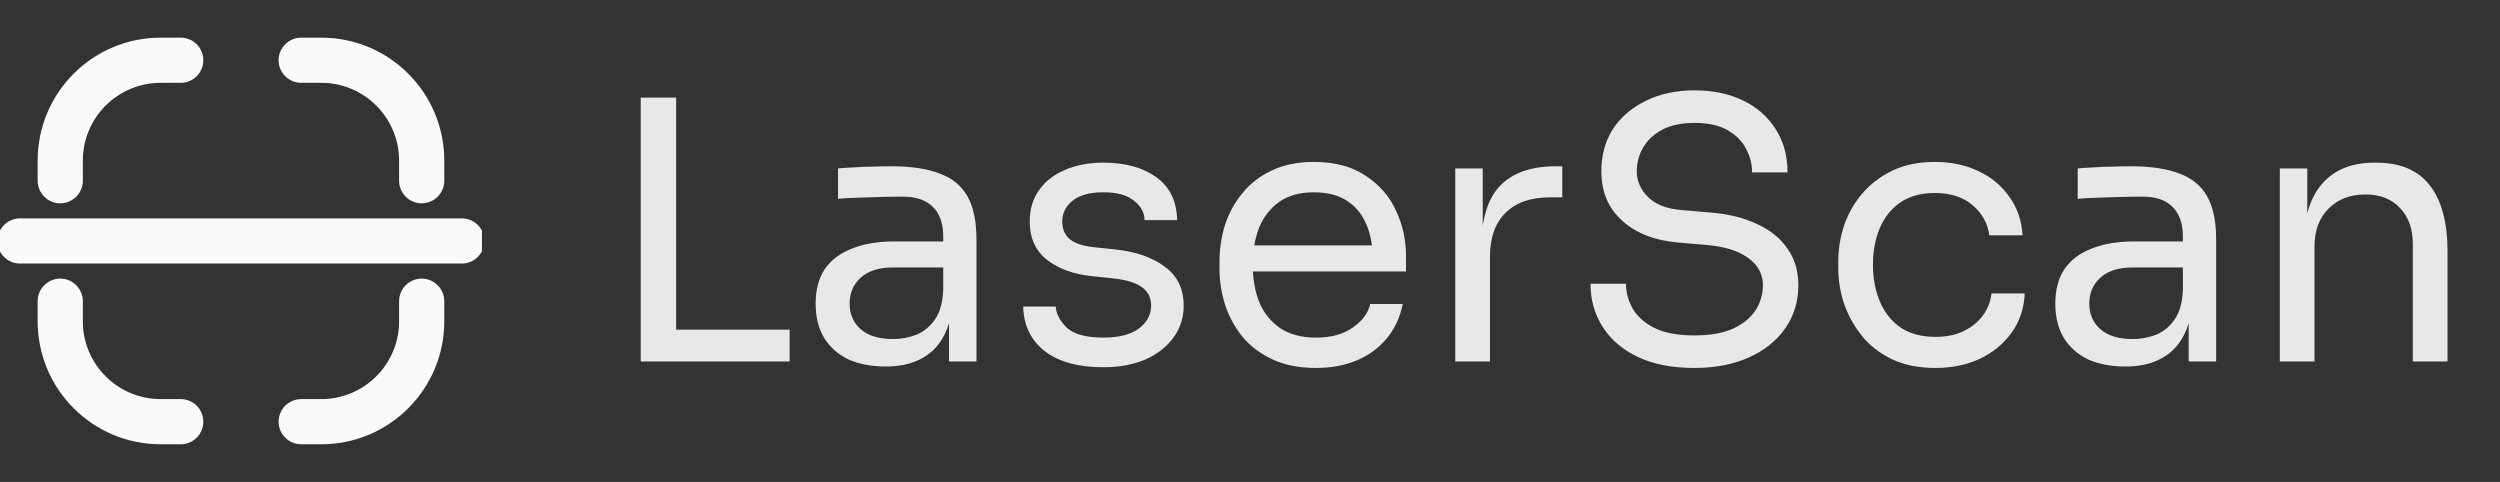 <svg width="83" height="16" viewBox="0 0 83 16" fill="none" xmlns="http://www.w3.org/2000/svg">
<rect x="0" y="0" width="83" height="16" fill="#333333" stroke="none"/>
<g clip-path="url(#clip0_223_867)">
<path d="M15.333 8.75C15.747 8.75 16.083 8.414 16.083 8C16.083 7.586 15.747 7.25 15.333 7.25V8.75ZM0.667 7.25C0.252 7.25 -0.083 7.586 -0.083 8C-0.083 8.414 0.252 8.75 0.667 8.75V7.25ZM2 10.667H1.25H2ZM2.75 10C2.75 9.586 2.414 9.25 2 9.25C1.586 9.25 1.25 9.586 1.25 10H2.75ZM6 14.75C6.414 14.75 6.75 14.414 6.75 14C6.75 13.586 6.414 13.25 6 13.25V14.75ZM5.333 14V13.25V14ZM6 2.75C6.414 2.75 6.75 2.414 6.75 2C6.75 1.586 6.414 1.25 6 1.25V2.75ZM1.25 6C1.25 6.414 1.586 6.75 2 6.75C2.414 6.75 2.75 6.414 2.75 6H1.25ZM14 5.333H13.25H14ZM13.25 6C13.25 6.414 13.586 6.75 14 6.75C14.414 6.75 14.75 6.414 14.75 6H13.25ZM10 1.25C9.586 1.25 9.25 1.586 9.25 2C9.25 2.414 9.586 2.75 10 2.75V1.25ZM10.666 2V1.25V2ZM10.666 14V13.25V14ZM10 13.25C9.586 13.25 9.25 13.586 9.25 14C9.25 14.414 9.586 14.75 10 14.75V13.25ZM14.75 10C14.75 9.586 14.414 9.25 14 9.25C13.586 9.25 13.25 9.586 13.25 10H14.75ZM14 10.667H14.75H14ZM15.333 7.25H0.667V8.75H15.333V7.25ZM2.75 10.667V10H1.25V10.667H2.75ZM6 13.25H5.333V14.75H6V13.25ZM1.25 10.667C1.25 12.922 3.078 14.75 5.333 14.75V13.25C3.906 13.25 2.75 12.093 2.75 10.667H1.25ZM5.333 2.75H6V1.25H5.333V2.75ZM2.75 6V5.333H1.25V6H2.75ZM5.333 1.25C3.078 1.25 1.25 3.078 1.25 5.333H2.75C2.75 3.907 3.906 2.75 5.333 2.75V1.25ZM13.25 5.333V6H14.75V5.333H13.25ZM10 2.75H10.666V1.25H10V2.75ZM14.75 5.333C14.75 3.078 12.922 1.25 10.666 1.25V2.75C12.093 2.75 13.25 3.907 13.25 5.333H14.75ZM10.666 13.25H10V14.75H10.666V13.25ZM13.25 10V10.667H14.75V10H13.25ZM10.666 14.75C12.922 14.75 14.75 12.922 14.75 10.667H13.25C13.25 12.093 12.093 13.25 10.666 13.25V14.75Z" fill="#FAFAFA"/>
</g>
<path d="M21.272 12V3.24H22.448V12H21.272ZM22.208 12V10.944H26.216V12H22.208ZM31.507 12V10.08H31.315V7.86C31.315 7.42 31.199 7.088 30.967 6.864C30.743 6.64 30.411 6.528 29.971 6.528C29.723 6.528 29.467 6.532 29.203 6.54C28.939 6.548 28.687 6.556 28.447 6.564C28.207 6.572 27.999 6.584 27.823 6.6V5.592C27.999 5.576 28.183 5.564 28.375 5.556C28.575 5.54 28.779 5.532 28.987 5.532C29.195 5.524 29.395 5.52 29.587 5.52C30.243 5.52 30.779 5.6 31.195 5.76C31.611 5.912 31.919 6.164 32.119 6.516C32.319 6.868 32.419 7.344 32.419 7.944V12H31.507ZM29.407 12.168C28.927 12.168 28.511 12.088 28.159 11.928C27.815 11.76 27.547 11.52 27.355 11.208C27.171 10.896 27.079 10.52 27.079 10.08C27.079 9.624 27.179 9.244 27.379 8.94C27.587 8.636 27.887 8.408 28.279 8.256C28.671 8.096 29.143 8.016 29.695 8.016H31.435V8.88H29.647C29.183 8.88 28.827 8.992 28.579 9.216C28.331 9.44 28.207 9.728 28.207 10.08C28.207 10.432 28.331 10.716 28.579 10.932C28.827 11.148 29.183 11.256 29.647 11.256C29.919 11.256 30.179 11.208 30.427 11.112C30.675 11.008 30.879 10.84 31.039 10.608C31.207 10.368 31.299 10.04 31.315 9.624L31.627 10.08C31.587 10.536 31.475 10.92 31.291 11.232C31.115 11.536 30.867 11.768 30.547 11.928C30.235 12.088 29.855 12.168 29.407 12.168ZM36.634 12.192C35.794 12.192 35.142 12.012 34.678 11.652C34.222 11.292 33.986 10.8 33.97 10.176H35.05C35.066 10.424 35.19 10.66 35.422 10.884C35.662 11.1 36.066 11.208 36.634 11.208C37.146 11.208 37.538 11.108 37.81 10.908C38.082 10.7 38.218 10.448 38.218 10.152C38.218 9.888 38.118 9.684 37.918 9.54C37.718 9.388 37.394 9.288 36.946 9.24L36.25 9.168C35.642 9.104 35.146 8.924 34.762 8.628C34.378 8.324 34.186 7.9 34.186 7.356C34.186 6.948 34.29 6.6 34.498 6.312C34.706 6.016 34.994 5.792 35.362 5.64C35.73 5.48 36.154 5.4 36.634 5.4C37.354 5.4 37.938 5.56 38.386 5.88C38.834 6.2 39.066 6.676 39.082 7.308H38.002C37.994 7.052 37.874 6.836 37.642 6.66C37.418 6.476 37.082 6.384 36.634 6.384C36.186 6.384 35.846 6.476 35.614 6.66C35.382 6.844 35.266 7.076 35.266 7.356C35.266 7.596 35.346 7.788 35.506 7.932C35.674 8.076 35.946 8.168 36.322 8.208L37.018 8.28C37.706 8.352 38.258 8.544 38.674 8.856C39.09 9.16 39.298 9.592 39.298 10.152C39.298 10.552 39.182 10.908 38.95 11.22C38.726 11.524 38.414 11.764 38.014 11.94C37.614 12.108 37.154 12.192 36.634 12.192ZM43.691 12.216C43.131 12.216 42.647 12.12 42.239 11.928C41.831 11.736 41.499 11.484 41.243 11.172C40.987 10.852 40.795 10.496 40.667 10.104C40.547 9.712 40.487 9.312 40.487 8.904V8.688C40.487 8.272 40.547 7.868 40.667 7.476C40.795 7.084 40.987 6.732 41.243 6.42C41.499 6.1 41.823 5.848 42.215 5.664C42.615 5.472 43.083 5.376 43.619 5.376C44.315 5.376 44.887 5.528 45.335 5.832C45.791 6.128 46.127 6.512 46.343 6.984C46.567 7.456 46.679 7.96 46.679 8.496V9.012H40.991V8.148H45.839L45.575 8.616C45.575 8.16 45.503 7.768 45.359 7.44C45.215 7.104 44.999 6.844 44.711 6.66C44.423 6.476 44.059 6.384 43.619 6.384C43.163 6.384 42.783 6.488 42.479 6.696C42.183 6.904 41.959 7.188 41.807 7.548C41.663 7.908 41.591 8.324 41.591 8.796C41.591 9.252 41.663 9.664 41.807 10.032C41.959 10.392 42.191 10.68 42.503 10.896C42.815 11.104 43.211 11.208 43.691 11.208C44.195 11.208 44.603 11.096 44.915 10.872C45.235 10.648 45.427 10.388 45.491 10.092H46.571C46.483 10.532 46.307 10.912 46.043 11.232C45.779 11.552 45.447 11.796 45.047 11.964C44.647 12.132 44.195 12.216 43.691 12.216ZM48.315 12V5.592H49.227V8.232H49.179C49.179 7.296 49.383 6.612 49.791 6.18C50.207 5.74 50.827 5.52 51.651 5.52H51.867V6.552H51.459C50.819 6.552 50.327 6.724 49.983 7.068C49.639 7.404 49.467 7.892 49.467 8.532V12H48.315ZM56.249 12.216C55.521 12.216 54.901 12.096 54.389 11.856C53.877 11.616 53.485 11.284 53.213 10.86C52.941 10.436 52.805 9.956 52.805 9.42H53.981C53.981 9.684 54.049 9.948 54.185 10.212C54.329 10.476 54.565 10.696 54.893 10.872C55.229 11.048 55.681 11.136 56.249 11.136C56.777 11.136 57.209 11.06 57.545 10.908C57.881 10.748 58.129 10.544 58.289 10.296C58.449 10.04 58.529 9.764 58.529 9.468C58.529 9.108 58.373 8.812 58.061 8.58C57.749 8.34 57.293 8.192 56.693 8.136L55.721 8.052C54.945 7.988 54.325 7.748 53.861 7.332C53.397 6.916 53.165 6.368 53.165 5.688C53.165 5.152 53.293 4.684 53.549 4.284C53.813 3.884 54.177 3.572 54.641 3.348C55.105 3.116 55.645 3 56.261 3C56.869 3 57.405 3.112 57.869 3.336C58.333 3.56 58.693 3.876 58.949 4.284C59.213 4.684 59.345 5.164 59.345 5.724H58.169C58.169 5.444 58.101 5.18 57.965 4.932C57.837 4.684 57.633 4.48 57.353 4.32C57.073 4.16 56.709 4.08 56.261 4.08C55.829 4.08 55.469 4.156 55.181 4.308C54.901 4.46 54.689 4.66 54.545 4.908C54.409 5.148 54.341 5.408 54.341 5.688C54.341 6.008 54.465 6.292 54.713 6.54C54.961 6.788 55.329 6.932 55.817 6.972L56.789 7.056C57.389 7.104 57.905 7.232 58.337 7.44C58.777 7.64 59.113 7.912 59.345 8.256C59.585 8.592 59.705 8.996 59.705 9.468C59.705 10.004 59.561 10.48 59.273 10.896C58.985 11.312 58.581 11.636 58.061 11.868C57.541 12.1 56.937 12.216 56.249 12.216ZM64.258 12.216C63.706 12.216 63.226 12.12 62.818 11.928C62.418 11.736 62.086 11.48 61.822 11.16C61.558 10.832 61.358 10.472 61.222 10.08C61.094 9.688 61.03 9.296 61.03 8.904V8.688C61.03 8.28 61.094 7.88 61.222 7.488C61.358 7.096 61.558 6.744 61.822 6.432C62.094 6.112 62.43 5.856 62.83 5.664C63.23 5.472 63.698 5.376 64.234 5.376C64.77 5.376 65.25 5.476 65.674 5.676C66.106 5.876 66.45 6.16 66.706 6.528C66.97 6.888 67.118 7.316 67.15 7.812H66.046C65.99 7.412 65.806 7.08 65.494 6.816C65.182 6.544 64.762 6.408 64.234 6.408C63.778 6.408 63.398 6.512 63.094 6.72C62.79 6.928 62.562 7.212 62.41 7.572C62.258 7.932 62.182 8.34 62.182 8.796C62.182 9.236 62.258 9.64 62.41 10.008C62.562 10.368 62.79 10.656 63.094 10.872C63.406 11.08 63.794 11.184 64.258 11.184C64.618 11.184 64.93 11.12 65.194 10.992C65.458 10.864 65.67 10.692 65.83 10.476C65.99 10.26 66.086 10.016 66.118 9.744H67.222C67.198 10.248 67.05 10.684 66.778 11.052C66.514 11.42 66.162 11.708 65.722 11.916C65.29 12.116 64.802 12.216 64.258 12.216ZM72.664 12V10.08H72.472V7.86C72.472 7.42 72.356 7.088 72.124 6.864C71.9 6.64 71.568 6.528 71.128 6.528C70.88 6.528 70.624 6.532 70.36 6.54C70.096 6.548 69.844 6.556 69.604 6.564C69.364 6.572 69.156 6.584 68.98 6.6V5.592C69.156 5.576 69.34 5.564 69.532 5.556C69.732 5.54 69.936 5.532 70.144 5.532C70.352 5.524 70.552 5.52 70.744 5.52C71.4 5.52 71.936 5.6 72.352 5.76C72.768 5.912 73.076 6.164 73.276 6.516C73.476 6.868 73.576 7.344 73.576 7.944V12H72.664ZM70.564 12.168C70.084 12.168 69.668 12.088 69.316 11.928C68.972 11.76 68.704 11.52 68.512 11.208C68.328 10.896 68.236 10.52 68.236 10.08C68.236 9.624 68.336 9.244 68.536 8.94C68.744 8.636 69.044 8.408 69.436 8.256C69.828 8.096 70.3 8.016 70.852 8.016H72.592V8.88H70.804C70.34 8.88 69.984 8.992 69.736 9.216C69.488 9.44 69.364 9.728 69.364 10.08C69.364 10.432 69.488 10.716 69.736 10.932C69.984 11.148 70.34 11.256 70.804 11.256C71.076 11.256 71.336 11.208 71.584 11.112C71.832 11.008 72.036 10.84 72.196 10.608C72.364 10.368 72.456 10.04 72.472 9.624L72.784 10.08C72.744 10.536 72.632 10.92 72.448 11.232C72.272 11.536 72.024 11.768 71.704 11.928C71.392 12.088 71.012 12.168 70.564 12.168ZM75.69 12V5.592H76.602V8.34H76.458C76.458 7.708 76.542 7.176 76.71 6.744C76.886 6.304 77.15 5.972 77.502 5.748C77.854 5.516 78.298 5.4 78.834 5.4H78.882C79.69 5.4 80.286 5.652 80.67 6.156C81.062 6.66 81.258 7.388 81.258 8.34V12H80.106V8.1C80.106 7.604 79.966 7.208 79.686 6.912C79.406 6.608 79.022 6.456 78.534 6.456C78.03 6.456 77.622 6.612 77.31 6.924C76.998 7.236 76.842 7.652 76.842 8.172V12H75.69Z" fill="#E8E8E8"/>
<defs>
<clipPath id="clip0_223_867">
<rect width="16" height="16" fill="white"/>
</clipPath>
</defs>
</svg>

